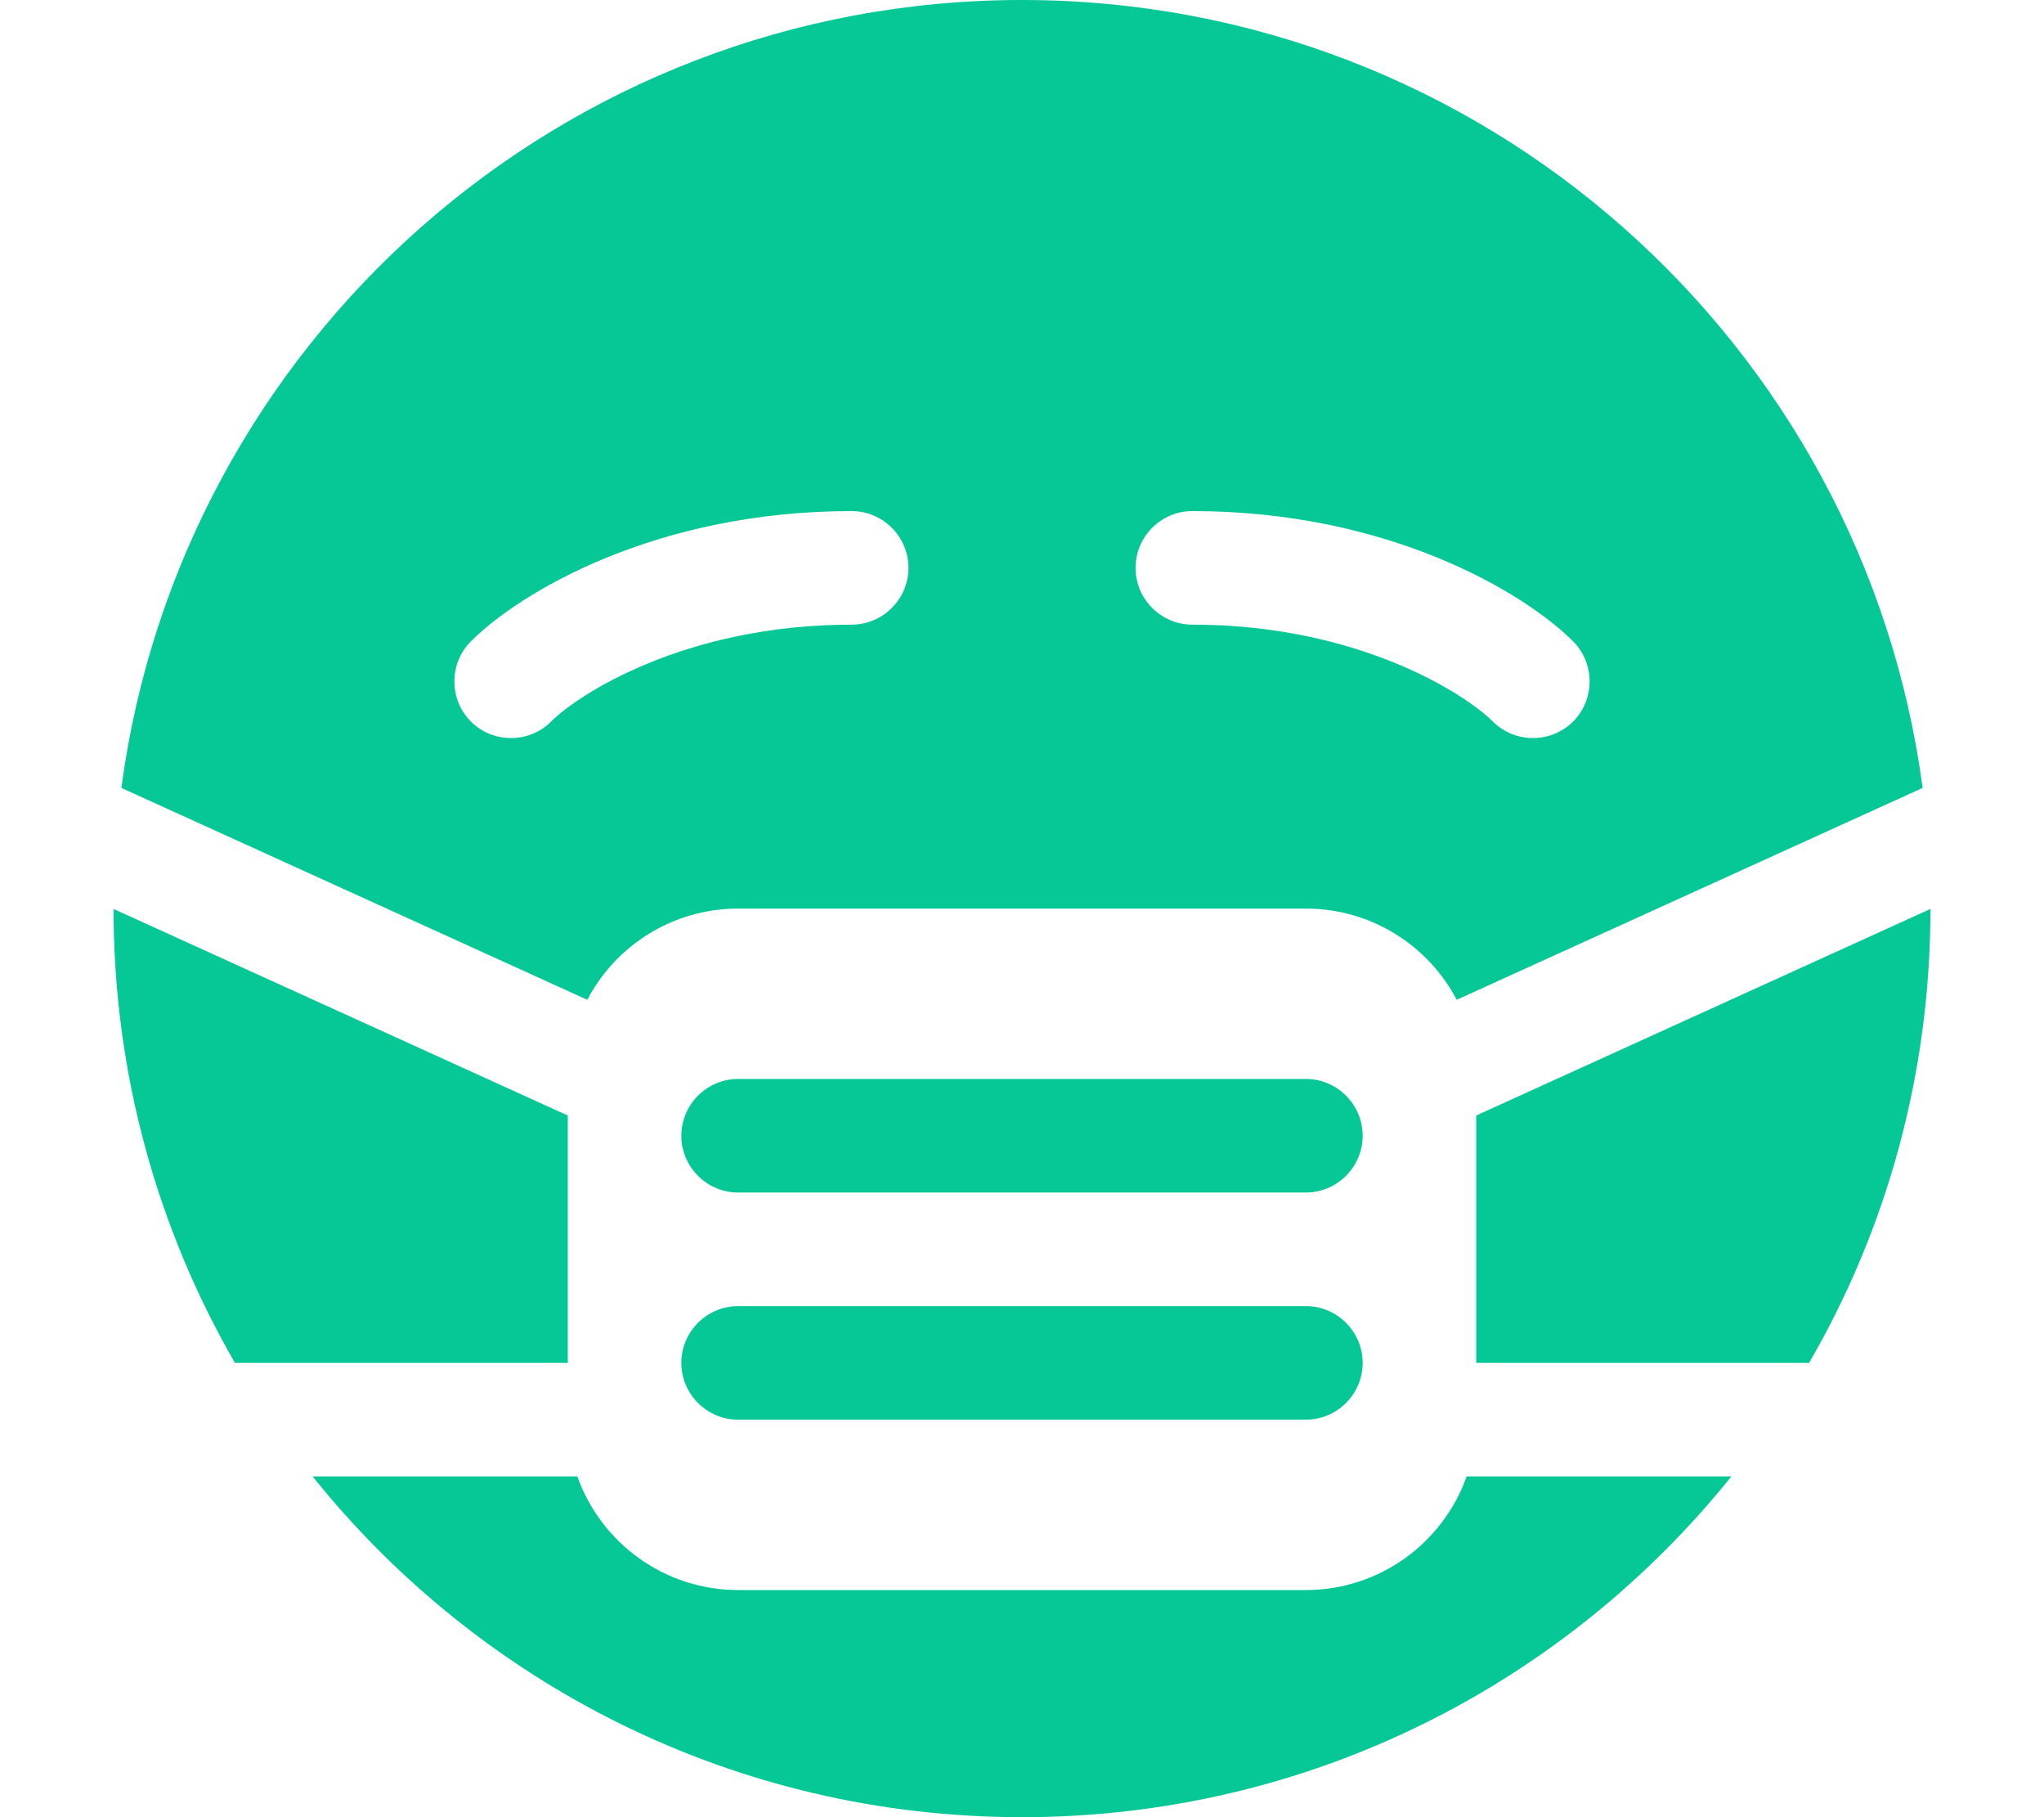 <svg xmlns="http://www.w3.org/2000/svg" viewBox="0 0 576 512"><path d="M410.5 281.7L541.8 222C525.1 96.7 417.9 0 288 0S50.9 96.7 34.2 222l131.3 59.7c8-15.3 24.1-25.7 42.5-25.7l160 0c18.4 0 34.5 10.4 42.5 25.7zm5.5 32.6l0 69.7 93.8 0c21.8-37.6 34.2-81.3 34.2-127.9L416 314.3zM413.3 416c-6.6 18.6-24.4 32-45.3 32l-160 0c-20.9 0-38.7-13.4-45.3-32l-74.6 0c46.9 58.5 119 96 199.9 96s152.9-37.5 199.9-96l-74.6 0zM160 384l0-69.7L32 256.1c0 46.6 12.5 90.3 34.2 127.9l93.8 0zm-4.7-180.7c-6.2 6.2-16.4 6.2-22.6 0s-6.2-16.4 0-22.6C146.4 167 184.6 144 240 144c8.8 0 16 7.2 16 16s-7.2 16-16 16c-47 0-77.1 19.7-84.7 27.3zM336 176c-8.8 0-16-7.2-16-16s7.2-16 16-16c55.4 0 93.6 23 107.3 36.7c6.2 6.2 6.2 16.4 0 22.6s-16.4 6.2-22.6 0C413.1 195.7 383 176 336 176zM208 304c-8.8 0-16 7.2-16 16s7.2 16 16 16l160 0c8.8 0 16-7.2 16-16s-7.2-16-16-16l-160 0zm0 64c-8.8 0-16 7.2-16 16s7.2 16 16 16l160 0c8.8 0 16-7.2 16-16s-7.2-16-16-16l-160 0z" fill="#05c896" /></svg>
